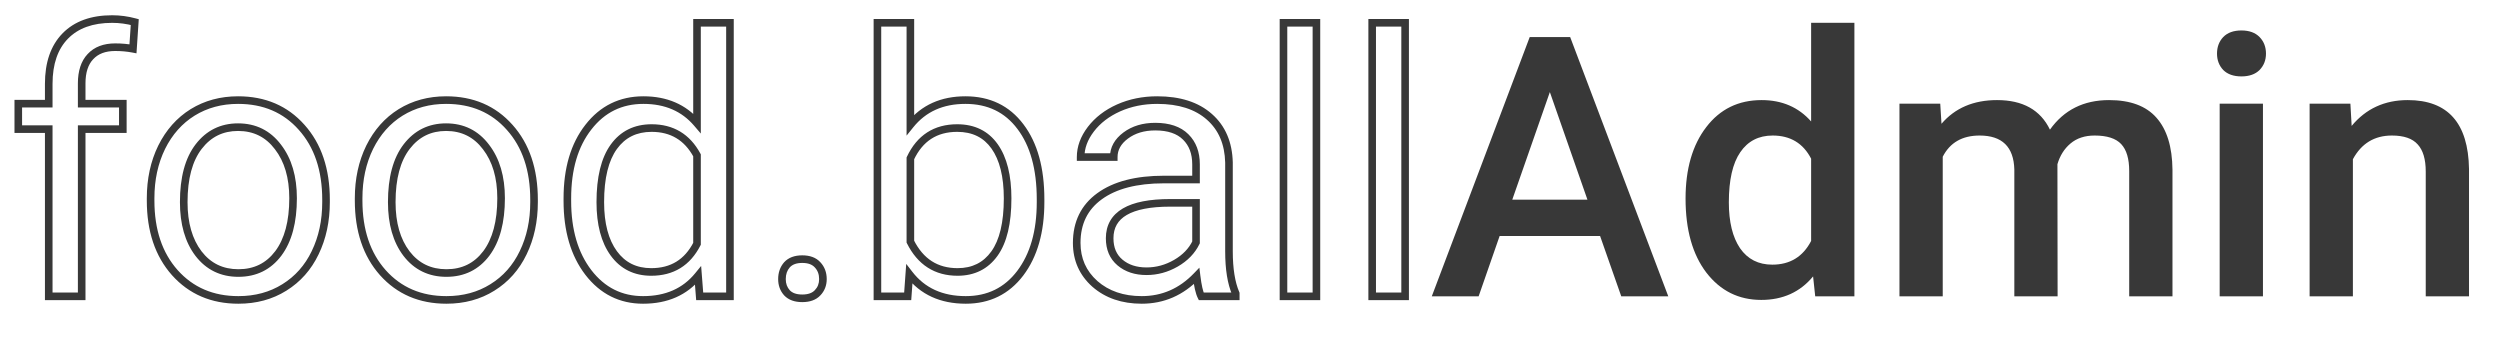 <svg width="329" height="46" viewBox="0 0 329 46" fill="none" xmlns="http://www.w3.org/2000/svg">
<g clip-path="url(#clip0)">
<path d="M6.414 39H5.914V39.5H6.414V39ZM6.414 16.992H6.914V16.492H6.414V16.992ZM2.406 16.992H1.906V17.492H2.406V16.992ZM2.406 13.641V13.141H1.906V13.641H2.406ZM6.414 13.641V14.141H6.914V13.641H6.414ZM17.734 2.906L18.233 2.94L18.261 2.53L17.865 2.424L17.734 2.906ZM17.5 6.422L17.406 6.913L17.961 7.019L17.999 6.455L17.5 6.422ZM11.898 7.453L12.262 7.796L12.266 7.793L11.898 7.453ZM10.75 13.641H10.25V14.141H10.75V13.641ZM16.164 13.641H16.664V13.141H16.164V13.641ZM16.164 16.992V17.492H16.664V16.992H16.164ZM10.75 16.992V16.492H10.25V16.992H10.75ZM10.75 39V39.5H11.25V39H10.75ZM6.914 39V16.992H5.914V39H6.914ZM6.414 16.492H2.406V17.492H6.414V16.492ZM2.906 16.992V13.641H1.906V16.992H2.906ZM2.406 14.141H6.414V13.141H2.406V14.141ZM6.914 13.641V11.039H5.914V13.641H6.914ZM6.914 11.039C6.914 8.409 7.615 6.449 8.951 5.084L8.236 4.385C6.666 5.989 5.914 8.231 5.914 11.039H6.914ZM8.951 5.084C10.286 3.721 12.197 3.008 14.758 3.008V2.008C12.007 2.008 9.808 2.779 8.236 4.385L8.951 5.084ZM14.758 3.008C15.713 3.008 16.661 3.135 17.604 3.389L17.865 2.424C16.839 2.147 15.803 2.008 14.758 2.008V3.008ZM17.235 2.873L17.001 6.389L17.999 6.455L18.233 2.94L17.235 2.873ZM17.594 5.931C16.826 5.784 16.013 5.711 15.156 5.711V6.711C15.956 6.711 16.706 6.779 17.406 6.913L17.594 5.931ZM15.156 5.711C13.647 5.711 12.414 6.159 11.531 7.114L12.266 7.793C12.914 7.091 13.853 6.711 15.156 6.711V5.711ZM11.534 7.11C10.653 8.045 10.25 9.358 10.25 10.969H11.25C11.25 9.517 11.612 8.486 12.262 7.796L11.534 7.11ZM10.25 10.969V13.641H11.25V10.969H10.25ZM10.75 14.141H16.164V13.141H10.75V14.141ZM15.664 13.641V16.992H16.664V13.641H15.664ZM16.164 16.492H10.75V17.492H16.164V16.492ZM10.25 16.992V39H11.25V16.992H10.25ZM10.75 38.5H6.414V39.5H10.75V38.5ZM21.273 19.383L20.826 19.161L20.824 19.163L21.273 19.383ZM25.352 14.789L25.089 14.363L25.088 14.364L25.352 14.789ZM39.695 16.758L39.322 17.09L39.323 17.091L39.695 16.758ZM41.477 33.258L41.026 33.04L41.026 33.041L41.477 33.258ZM37.422 37.828L37.159 37.403L37.157 37.404L37.422 37.828ZM23.008 35.883L22.634 36.215L22.635 36.216L23.008 35.883ZM26.125 33.375L25.727 33.678L25.729 33.68L26.125 33.375ZM36.625 33.352L37.024 33.653L37.025 33.651L36.625 33.352ZM36.578 19.336L36.179 19.638L36.182 19.642L36.578 19.336ZM20.32 26.086C20.32 23.668 20.791 21.51 21.723 19.602L20.824 19.163C19.818 21.224 19.32 23.535 19.32 26.086H20.32ZM21.721 19.605C22.668 17.697 23.967 16.239 25.616 15.214L25.088 14.364C23.268 15.496 21.848 17.1 20.826 19.161L21.721 19.605ZM25.614 15.215C27.278 14.189 29.178 13.672 31.328 13.672V12.672C29.009 12.672 26.925 13.232 25.089 14.363L25.614 15.215ZM31.328 13.672C34.651 13.672 37.3 14.815 39.322 17.09L40.069 16.426C37.841 13.919 34.911 12.672 31.328 12.672V13.672ZM39.323 17.091C41.363 19.37 42.406 22.421 42.406 26.297H43.406C43.406 22.235 42.309 18.927 40.068 16.424L39.323 17.091ZM42.406 26.297V26.602H43.406V26.297H42.406ZM42.406 26.602C42.406 29.005 41.943 31.147 41.026 33.04L41.927 33.476C42.917 31.431 43.406 29.136 43.406 26.602H42.406ZM41.026 33.041C40.128 34.912 38.84 36.362 37.159 37.403L37.685 38.253C39.535 37.107 40.95 35.509 41.927 33.474L41.026 33.041ZM37.157 37.404C35.495 38.443 33.573 38.969 31.375 38.969V39.969C33.74 39.969 35.849 39.401 37.687 38.252L37.157 37.404ZM31.375 38.969C28.068 38.969 25.419 37.826 23.38 35.549L22.635 36.216C24.878 38.721 27.807 39.969 31.375 39.969V38.969ZM23.381 35.551C21.355 33.271 20.32 30.235 20.32 26.391H19.32C19.32 30.421 20.41 33.713 22.634 36.215L23.381 35.551ZM20.32 26.391V26.086H19.32V26.391H20.32ZM23.68 26.602C23.68 29.489 24.346 31.864 25.727 33.678L26.523 33.072C25.31 31.48 24.68 29.339 24.68 26.602H23.68ZM25.729 33.68C27.138 35.509 29.036 36.43 31.375 36.43V35.43C29.339 35.43 27.737 34.648 26.521 33.07L25.729 33.68ZM31.375 36.43C33.731 36.43 35.63 35.5 37.024 33.653L36.226 33.05C35.026 34.641 33.425 35.43 31.375 35.43V36.43ZM37.025 33.651C38.41 31.8 39.07 29.258 39.07 26.086H38.07C38.07 29.133 37.434 31.435 36.225 33.052L37.025 33.651ZM39.07 26.086C39.07 23.225 38.386 20.858 36.974 19.03L36.182 19.642C37.426 21.251 38.07 23.384 38.07 26.086H39.07ZM36.977 19.034C35.569 17.174 33.671 16.234 31.328 16.234V17.234C33.36 17.234 34.962 18.029 36.179 19.638L36.977 19.034ZM31.328 16.234C29.032 16.234 27.159 17.159 25.752 18.984L26.544 19.594C27.763 18.013 29.343 17.234 31.328 17.234V16.234ZM25.752 18.984C24.347 20.807 23.68 23.37 23.68 26.602H24.68C24.68 23.49 25.325 21.177 26.544 19.594L25.752 18.984ZM48.648 19.383L48.2 19.161L48.199 19.163L48.648 19.383ZM52.727 14.789L52.464 14.363L52.463 14.364L52.727 14.789ZM67.07 16.758L66.697 17.09L66.698 17.091L67.07 16.758ZM68.852 33.258L68.401 33.04L68.401 33.041L68.852 33.258ZM64.797 37.828L64.534 37.403L64.532 37.404L64.797 37.828ZM50.383 35.883L50.009 36.215L50.01 36.216L50.383 35.883ZM53.5 33.375L53.102 33.678L53.104 33.68L53.5 33.375ZM64 33.352L64.399 33.653L64.4 33.651L64 33.352ZM63.953 19.336L63.554 19.638L63.557 19.642L63.953 19.336ZM47.695 26.086C47.695 23.668 48.166 21.51 49.098 19.602L48.199 19.163C47.193 21.224 46.695 23.535 46.695 26.086H47.695ZM49.096 19.605C50.043 17.697 51.342 16.239 52.99 15.214L52.463 14.364C50.643 15.496 49.223 17.1 48.2 19.161L49.096 19.605ZM52.989 15.215C54.653 14.189 56.553 13.672 58.703 13.672V12.672C56.385 12.672 54.3 13.232 52.464 14.363L52.989 15.215ZM58.703 13.672C62.026 13.672 64.675 14.815 66.697 17.09L67.444 16.426C65.216 13.919 62.286 12.672 58.703 12.672V13.672ZM66.698 17.091C68.738 19.37 69.781 22.421 69.781 26.297H70.781C70.781 22.235 69.684 18.927 67.443 16.424L66.698 17.091ZM69.781 26.297V26.602H70.781V26.297H69.781ZM69.781 26.602C69.781 29.005 69.318 31.147 68.401 33.04L69.302 33.476C70.292 31.431 70.781 29.136 70.781 26.602H69.781ZM68.401 33.041C67.503 34.912 66.215 36.362 64.534 37.403L65.06 38.253C66.91 37.107 68.325 35.509 69.302 33.474L68.401 33.041ZM64.532 37.404C62.87 38.443 60.948 38.969 58.75 38.969V39.969C61.115 39.969 63.224 39.401 65.062 38.252L64.532 37.404ZM58.75 38.969C55.443 38.969 52.794 37.826 50.755 35.549L50.01 36.216C52.253 38.721 55.182 39.969 58.75 39.969V38.969ZM50.757 35.551C48.73 33.271 47.695 30.235 47.695 26.391H46.695C46.695 30.421 47.785 33.713 50.009 36.215L50.757 35.551ZM47.695 26.391V26.086H46.695V26.391H47.695ZM51.055 26.602C51.055 29.489 51.721 31.864 53.102 33.678L53.898 33.072C52.685 31.48 52.055 29.339 52.055 26.602H51.055ZM53.104 33.68C54.513 35.509 56.411 36.43 58.75 36.43V35.43C56.714 35.43 55.112 34.648 53.896 33.07L53.104 33.68ZM58.75 36.43C61.106 36.43 63.005 35.5 64.399 33.653L63.601 33.05C62.401 34.641 60.8 35.43 58.75 35.43V36.43ZM64.4 33.651C65.785 31.8 66.445 29.258 66.445 26.086H65.445C65.445 29.133 64.809 31.435 63.6 33.052L64.4 33.651ZM66.445 26.086C66.445 23.225 65.761 20.858 64.349 19.03L63.557 19.642C64.801 21.251 65.445 23.384 65.445 26.086H66.445ZM64.352 19.034C62.944 17.174 61.046 16.234 58.703 16.234V17.234C60.735 17.234 62.337 18.029 63.554 19.638L64.352 19.034ZM58.703 16.234C56.407 16.234 54.534 17.159 53.127 18.984L53.919 19.594C55.138 18.013 56.718 17.234 58.703 17.234V16.234ZM53.127 18.984C51.722 20.807 51.055 23.37 51.055 26.602H52.055C52.055 23.49 52.7 21.177 53.919 19.594L53.127 18.984ZM77.43 16.734L77.824 17.042L77.825 17.041L77.43 16.734ZM91.727 16.219L91.346 16.543L92.227 17.574V16.219H91.727ZM91.727 3V2.5H91.227V3H91.727ZM96.062 3H96.562V2.5H96.062V3ZM96.062 39V39.5H96.562V39H96.062ZM92.078 39L91.58 39.039L91.615 39.5H92.078V39ZM91.867 36.281L92.366 36.243L92.269 34.998L91.48 35.965L91.867 36.281ZM77.43 35.859L77.033 36.163L77.034 36.165L77.43 35.859ZM91.727 32.086L92.171 32.314L92.227 32.207V32.086H91.727ZM91.727 20.438H92.227V20.311L92.166 20.199L91.727 20.438ZM75.164 26.109C75.164 22.297 76.067 19.29 77.824 17.042L77.036 16.427C75.105 18.897 74.164 22.141 74.164 26.109H75.164ZM77.825 17.041C79.575 14.787 81.843 13.672 84.672 13.672V12.672C81.532 12.672 78.972 13.932 77.035 16.428L77.825 17.041ZM84.672 13.672C87.513 13.672 89.718 14.637 91.346 16.543L92.107 15.894C90.266 13.738 87.769 12.672 84.672 12.672V13.672ZM92.227 16.219V3H91.227V16.219H92.227ZM91.727 3.5H96.062V2.5H91.727V3.5ZM95.562 3V39H96.562V3H95.562ZM96.062 38.5H92.078V39.5H96.062V38.5ZM92.577 38.961L92.366 36.243L91.369 36.32L91.58 39.039L92.577 38.961ZM91.48 35.965C89.853 37.958 87.59 38.969 84.625 38.969V39.969C87.847 39.969 90.412 38.855 92.254 36.597L91.48 35.965ZM84.625 38.969C81.849 38.969 79.594 37.842 77.825 35.554L77.034 36.165C78.984 38.689 81.526 39.969 84.625 39.969V38.969ZM77.827 35.555C76.066 33.258 75.164 30.233 75.164 26.438H74.164C74.164 30.392 75.106 33.648 77.033 36.163L77.827 35.555ZM75.164 26.438V26.109H74.164V26.438H75.164ZM78.5 26.602C78.5 29.539 79.106 31.906 80.378 33.647L81.185 33.057C80.082 31.547 79.5 29.414 79.5 26.602H78.5ZM80.378 33.647C81.664 35.406 83.457 36.289 85.703 36.289V35.289C83.761 35.289 82.274 34.547 81.185 33.057L80.378 33.647ZM85.703 36.289C87.155 36.289 88.438 35.962 89.533 35.289C90.628 34.616 91.504 33.615 92.171 32.314L91.282 31.858C90.683 33.025 89.923 33.876 89.01 34.437C88.097 34.998 87.001 35.289 85.703 35.289V36.289ZM92.227 32.086V20.438H91.227V32.086H92.227ZM92.166 20.199C91.482 18.939 90.602 17.97 89.517 17.319C88.432 16.668 87.17 16.352 85.75 16.352V17.352C87.018 17.352 88.096 17.633 89.002 18.177C89.91 18.721 90.674 19.546 91.287 20.676L92.166 20.199ZM85.75 16.352C83.474 16.352 81.663 17.241 80.376 19.019L81.186 19.606C82.274 18.102 83.776 17.352 85.75 17.352V16.352ZM80.376 19.019C79.1 20.782 78.5 23.335 78.5 26.602H79.5C79.5 23.431 80.087 21.124 81.186 19.606L80.376 19.019ZM103.562 34.852L103.192 34.516L103.186 34.522L103.562 34.852ZM107.594 34.852L107.223 35.187L107.229 35.194L107.594 34.852ZM107.594 38.531L107.234 38.184L107.229 38.19L107.594 38.531ZM103.562 38.531L103.191 38.866L103.197 38.873L103.562 38.531ZM103.406 36.727C103.406 36.081 103.591 35.578 103.939 35.181L103.186 34.522C102.659 35.125 102.406 35.872 102.406 36.727H103.406ZM103.933 35.187C104.264 34.823 104.781 34.602 105.578 34.602V33.602C104.594 33.602 103.768 33.88 103.192 34.516L103.933 35.187ZM105.578 34.602C106.375 34.602 106.893 34.823 107.223 35.187L107.964 34.516C107.389 33.88 106.562 33.602 105.578 33.602V34.602ZM107.229 35.194C107.602 35.592 107.797 36.09 107.797 36.727H108.797C108.797 35.863 108.523 35.111 107.959 34.51L107.229 35.194ZM107.797 36.727C107.797 37.325 107.607 37.799 107.234 38.184L107.953 38.879C108.518 38.295 108.797 37.566 108.797 36.727H107.797ZM107.229 38.19C106.899 38.542 106.38 38.758 105.578 38.758V39.758C106.558 39.758 107.382 39.489 107.959 38.873L107.229 38.19ZM105.578 38.758C104.776 38.758 104.257 38.542 103.928 38.19L103.197 38.873C103.774 39.489 104.599 39.758 105.578 39.758V38.758ZM103.934 38.196C103.588 37.813 103.406 37.335 103.406 36.727H102.406C102.406 37.556 102.662 38.281 103.191 38.866L103.934 38.196ZM134.266 35.953L134.664 36.256L134.665 36.254L134.266 35.953ZM119.664 36.07L120.06 35.765L119.259 34.728L119.165 36.034L119.664 36.07ZM119.453 39V39.5H119.918L119.952 39.036L119.453 39ZM115.469 39H114.969V39.5H115.469V39ZM115.469 3V2.5H114.969V3H115.469ZM119.805 3H120.305V2.5H119.805V3ZM119.805 16.43H119.305V17.847L120.194 16.743L119.805 16.43ZM134.289 16.664L133.889 16.965L133.891 16.966L134.289 16.664ZM119.805 20.836L119.352 20.623L119.305 20.724V20.836H119.805ZM119.805 31.805H119.305V31.923L119.357 32.028L119.805 31.805ZM136.438 26.602C136.438 30.402 135.565 33.403 133.867 35.652L134.665 36.254C136.529 33.785 137.438 30.552 137.438 26.602H136.438ZM133.868 35.651C132.183 37.867 129.941 38.969 127.094 38.969V39.969C130.247 39.969 132.786 38.727 134.664 36.256L133.868 35.651ZM127.094 38.969C124.024 38.969 121.703 37.892 120.06 35.765L119.268 36.376C121.125 38.78 123.757 39.969 127.094 39.969V38.969ZM119.165 36.034L118.954 38.964L119.952 39.036L120.163 36.106L119.165 36.034ZM119.453 38.5H115.469V39.5H119.453V38.5ZM115.969 39V3H114.969V39H115.969ZM115.469 3.5H119.805V2.5H115.469V3.5ZM119.305 3V16.43H120.305V3H119.305ZM120.194 16.743C121.838 14.703 124.102 13.672 127.047 13.672V12.672C123.835 12.672 121.271 13.813 119.415 16.116L120.194 16.743ZM127.047 13.672C129.978 13.672 132.24 14.77 133.889 16.965L134.689 16.364C132.838 13.902 130.272 12.672 127.047 12.672V13.672ZM133.891 16.966C135.569 19.18 136.438 22.248 136.438 26.227H137.438C137.438 22.112 136.54 18.805 134.687 16.362L133.891 16.966ZM136.438 26.227V26.602H137.438V26.227H136.438ZM133.102 26.109C133.102 23.101 132.522 20.703 131.299 18.977L130.483 19.555C131.54 21.047 132.102 23.211 132.102 26.109H133.102ZM131.299 18.977C130.055 17.222 128.255 16.352 125.969 16.352V17.352C127.963 17.352 129.445 18.09 130.483 19.555L131.299 18.977ZM125.969 16.352C124.459 16.352 123.133 16.703 122.012 17.428C120.892 18.152 120.009 19.227 119.352 20.623L120.257 21.049C120.85 19.788 121.62 18.872 122.555 18.268C123.488 17.664 124.619 17.352 125.969 17.352V16.352ZM119.305 20.836V31.805H120.305V20.836H119.305ZM119.357 32.028C120.053 33.42 120.958 34.492 122.084 35.214C123.21 35.937 124.528 36.289 126.016 36.289V35.289C124.691 35.289 123.567 34.977 122.623 34.372C121.678 33.766 120.884 32.845 120.252 31.581L119.357 32.028ZM126.016 36.289C128.246 36.289 130.018 35.414 131.273 33.667L130.461 33.083C129.404 34.555 127.942 35.289 126.016 35.289V36.289ZM131.273 33.667C132.518 31.934 133.102 29.388 133.102 26.109H132.102C132.102 29.299 131.529 31.598 130.461 33.083L131.273 33.667ZM158.078 39L157.631 39.224L157.769 39.5H158.078V39ZM157.469 36.328L157.965 36.268L157.838 35.224L157.109 35.981L157.469 36.328ZM144.086 37.359L143.753 37.733L143.757 37.736L144.086 37.359ZM144.695 25.828L144.989 26.233L144.99 26.232L144.695 25.828ZM157.398 23.625V24.125H157.898V23.625H157.398ZM156.039 18.023L155.686 18.377L155.689 18.38L156.039 18.023ZM146.57 20.672V21.172H147.07V20.672H146.57ZM142.211 20.672H141.711V21.172H142.211V20.672ZM143.547 17.016L143.149 16.712L143.149 16.713L143.547 17.016ZM147.203 14.203L147 13.746L146.998 13.747L147.203 14.203ZM159.156 15.375L158.825 15.749L158.826 15.751L159.156 15.375ZM161.734 21.398H162.235L162.234 21.386L161.734 21.398ZM162.625 38.625H163.125V38.522L163.084 38.427L162.625 38.625ZM162.625 39V39.5H163.125V39H162.625ZM157.398 31.898L157.848 32.117L157.898 32.014V31.898H157.398ZM157.398 26.695H157.898V26.195H157.398V26.695ZM158.525 38.776C158.317 38.361 158.121 37.547 157.965 36.268L156.972 36.389C157.129 37.672 157.339 38.639 157.631 39.224L158.525 38.776ZM157.109 35.981C155.183 37.981 152.905 38.969 150.25 38.969V39.969C153.189 39.969 155.723 38.862 157.829 36.675L157.109 35.981ZM150.25 38.969C147.849 38.969 145.918 38.296 144.415 36.983L143.757 37.736C145.473 39.235 147.651 39.969 150.25 39.969V38.969ZM144.419 36.986C142.933 35.661 142.195 34.001 142.195 31.969H141.195C141.195 34.28 142.051 36.214 143.753 37.733L144.419 36.986ZM142.195 31.969C142.195 29.475 143.129 27.584 144.989 26.233L144.401 25.424C142.262 26.978 141.195 29.181 141.195 31.969H142.195ZM144.99 26.232C146.889 24.849 149.598 24.125 153.18 24.125V23.125C149.48 23.125 146.533 23.87 144.401 25.424L144.99 26.232ZM153.18 24.125H157.398V23.125H153.18V24.125ZM157.898 23.625V21.633H156.898V23.625H157.898ZM157.898 21.633C157.898 20.011 157.41 18.669 156.39 17.667L155.689 18.38C156.481 19.159 156.898 20.224 156.898 21.633H157.898ZM156.393 17.67C155.362 16.639 153.878 16.164 152.031 16.164V17.164C153.715 17.164 154.904 17.595 155.686 18.377L156.393 17.67ZM152.031 16.164C150.397 16.164 148.99 16.578 147.842 17.435L148.44 18.237C149.385 17.531 150.572 17.164 152.031 17.164V16.164ZM147.842 17.435C146.694 18.292 146.07 19.375 146.07 20.672H147.07C147.07 19.75 147.494 18.942 148.44 18.237L147.842 17.435ZM146.57 20.172H142.211V21.172H146.57V20.172ZM142.711 20.672C142.711 19.533 143.109 18.418 143.945 17.318L143.149 16.713C142.203 17.957 141.711 19.28 141.711 20.672H142.711ZM143.944 17.319C144.794 16.206 145.943 15.317 147.408 14.659L146.998 13.747C145.401 14.464 144.112 15.451 143.149 16.712L143.944 17.319ZM147.406 14.66C148.884 14.003 150.509 13.672 152.289 13.672V12.672C150.382 12.672 148.616 13.028 147 13.746L147.406 14.66ZM152.289 13.672C155.129 13.672 157.286 14.384 158.825 15.749L159.488 15.001C157.714 13.428 155.293 12.672 152.289 12.672V13.672ZM158.826 15.751C160.36 17.097 161.175 18.963 161.235 21.411L162.234 21.386C162.169 18.709 161.265 16.56 159.486 14.999L158.826 15.751ZM161.234 21.398V33.07H162.234V21.398H161.234ZM161.234 33.07C161.234 35.433 161.534 37.361 162.166 38.823L163.084 38.427C162.528 37.139 162.234 35.364 162.234 33.07H161.234ZM162.125 38.625V39H163.125V38.625H162.125ZM162.625 38.5H158.078V39.5H162.625V38.5ZM150.883 36.195C152.333 36.195 153.708 35.819 155 35.074L154.5 34.208C153.355 34.868 152.151 35.195 150.883 35.195V36.195ZM155 35.074C156.294 34.327 157.252 33.343 157.848 32.117L156.949 31.68C156.451 32.704 155.644 33.548 154.5 34.208L155 35.074ZM157.898 31.898V26.695H156.898V31.898H157.898ZM157.398 26.195H154V27.195H157.398V26.195ZM154 26.195C151.311 26.195 149.213 26.586 147.771 27.43C146.288 28.298 145.531 29.629 145.531 31.359H146.531C146.531 29.98 147.103 28.979 148.276 28.293C149.49 27.582 151.376 27.195 154 27.195V26.195ZM145.531 31.359C145.531 32.842 146.032 34.054 147.068 34.929L147.713 34.165C146.937 33.509 146.531 32.596 146.531 31.359H145.531ZM147.068 34.929C148.082 35.785 149.367 36.195 150.883 36.195V35.195C149.555 35.195 148.512 34.84 147.713 34.165L147.068 34.929ZM173.242 39V39.5H173.742V39H173.242ZM168.906 39H168.406V39.5H168.906V39ZM168.906 3V2.5H168.406V3H168.906ZM173.242 3H173.742V2.5H173.242V3ZM173.242 38.5H168.906V39.5H173.242V38.5ZM169.406 39V3H168.406V39H169.406ZM168.906 3.5H173.242V2.5H168.906V3.5ZM172.742 3V39H173.742V3H172.742ZM184.914 39V39.5H185.414V39H184.914ZM180.578 39H180.078V39.5H180.578V39ZM180.578 3V2.5H180.078V3H180.578ZM184.914 3H185.414V2.5H184.914V3ZM184.914 38.5H180.578V39.5H184.914V38.5ZM181.078 39V3H180.078V39H181.078ZM180.578 3.5H184.914V2.5H180.578V3.5ZM184.414 3V39H185.414V3H184.414Z" fill="#383838"/>
<path d="M210.57 31.055H197.352L194.586 39H188.422L201.312 4.875H206.633L219.547 39H213.359L210.57 31.055ZM199.016 26.273H208.906L203.961 12.117L199.016 26.273ZM221.82 26.133C221.82 22.227 222.727 19.094 224.539 16.734C226.352 14.359 228.781 13.172 231.828 13.172C234.516 13.172 236.688 14.109 238.344 15.984V3H244.039V39H238.883L238.602 36.375C236.898 38.438 234.625 39.469 231.781 39.469C228.812 39.469 226.406 38.273 224.562 35.883C222.734 33.492 221.82 30.242 221.82 26.133ZM227.516 26.625C227.516 29.203 228.008 31.219 228.992 32.672C229.992 34.109 231.406 34.828 233.234 34.828C235.562 34.828 237.266 33.789 238.344 31.711V20.883C237.297 18.852 235.609 17.836 233.281 17.836C231.438 17.836 230.016 18.57 229.016 20.039C228.016 21.492 227.516 23.688 227.516 26.625ZM255.336 13.641L255.5 16.289C257.281 14.211 259.719 13.172 262.812 13.172C266.203 13.172 268.523 14.469 269.773 17.062C271.617 14.469 274.211 13.172 277.555 13.172C280.352 13.172 282.43 13.945 283.789 15.492C285.164 17.039 285.867 19.32 285.898 22.336V39H280.203V22.5C280.203 20.891 279.852 19.711 279.148 18.961C278.445 18.211 277.281 17.836 275.656 17.836C274.359 17.836 273.297 18.188 272.469 18.891C271.656 19.578 271.086 20.484 270.758 21.609L270.781 39H265.086V22.312C265.008 19.328 263.484 17.836 260.516 17.836C258.234 17.836 256.617 18.766 255.664 20.625V39H249.969V13.641H255.336ZM297.805 39H292.109V13.641H297.805V39ZM291.758 7.055C291.758 6.18 292.031 5.453 292.578 4.875C293.141 4.297 293.938 4.008 294.969 4.008C296 4.008 296.797 4.297 297.359 4.875C297.922 5.453 298.203 6.18 298.203 7.055C298.203 7.914 297.922 8.633 297.359 9.211C296.797 9.773 296 10.055 294.969 10.055C293.938 10.055 293.141 9.773 292.578 9.211C292.031 8.633 291.758 7.914 291.758 7.055ZM309.312 13.641L309.477 16.57C311.352 14.305 313.812 13.172 316.859 13.172C322.141 13.172 324.828 16.195 324.922 22.242V39H319.227V22.57C319.227 20.961 318.875 19.773 318.172 19.008C317.484 18.227 316.352 17.836 314.773 17.836C312.477 17.836 310.766 18.875 309.641 20.953V39H303.945V13.641H309.312Z" fill="#383838"/>
</g>
<defs>
<clipPath id="clip0">
<rect width="329" height="46" fill="white"/>
</clipPath>
</defs>
</svg>
